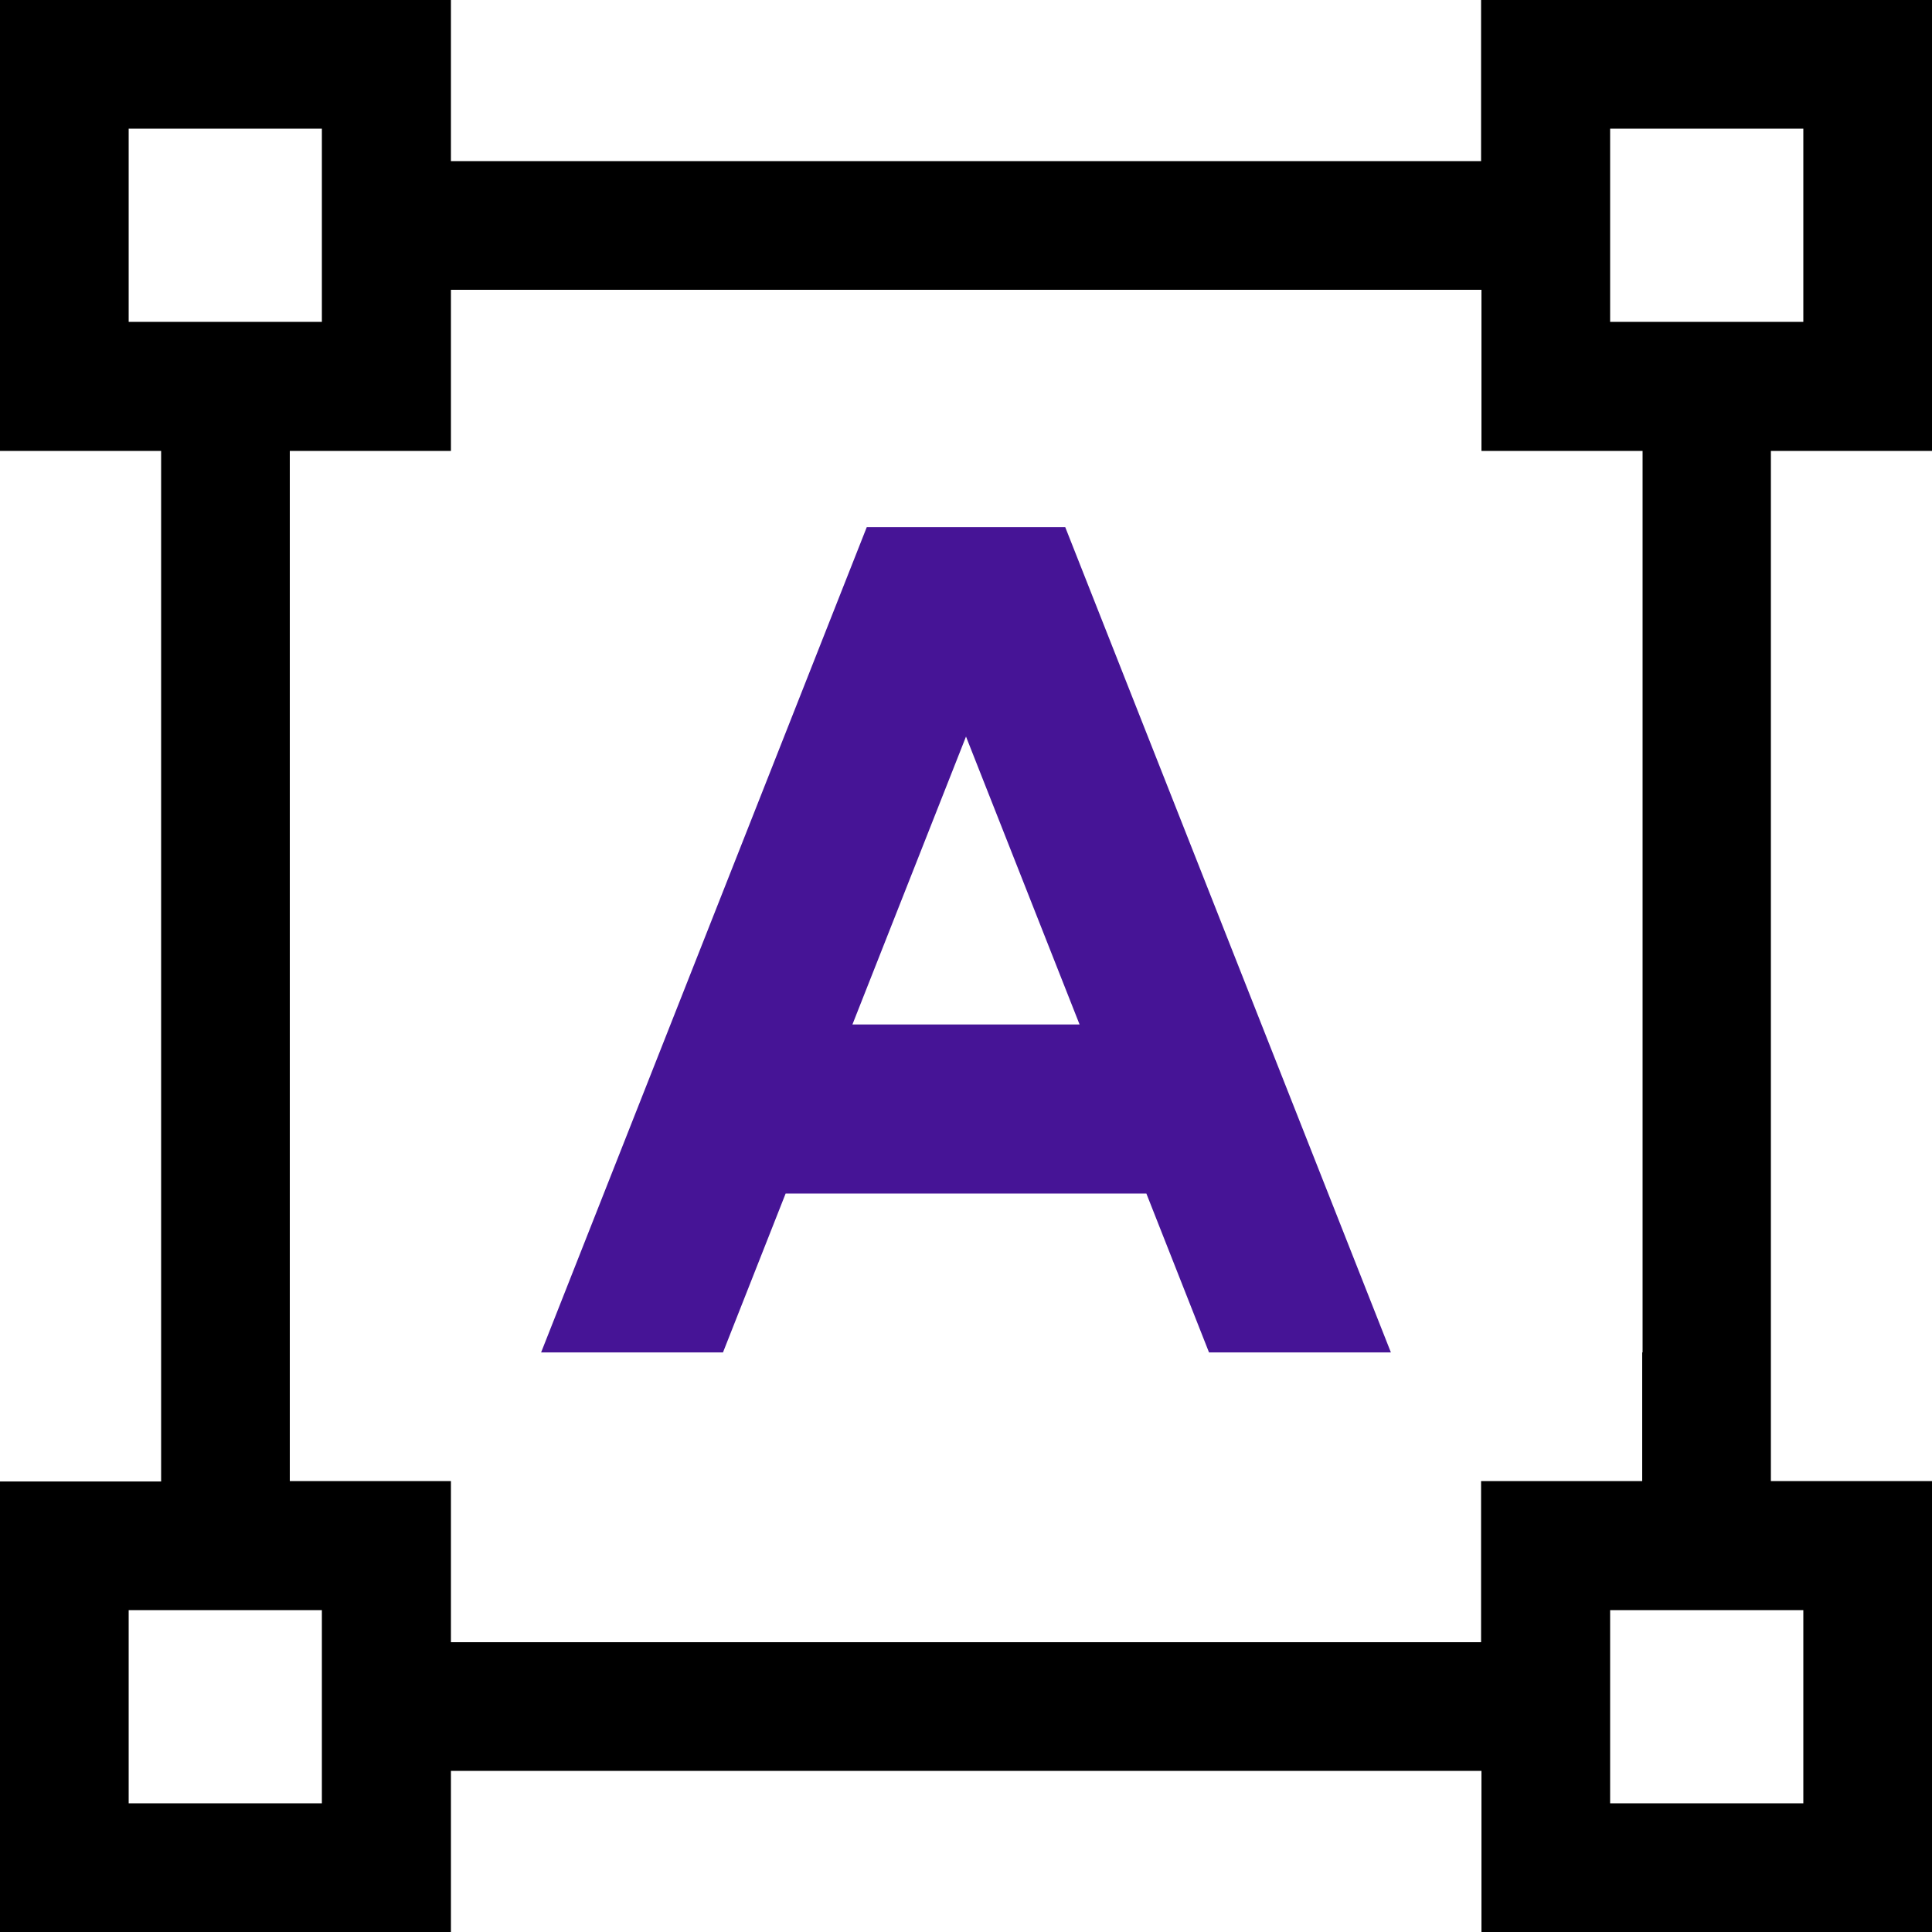 <?xml version="1.0" encoding="utf-8"?>
<!-- Generator: Adobe Illustrator 24.0.1, SVG Export Plug-In . SVG Version: 6.00 Build 0)  -->
<svg version="1.1" id="Layer_1" xmlns="http://www.w3.org/2000/svg" xmlns:xlink="http://www.w3.org/1999/xlink" x="0px" y="0px"
	 viewBox="0 0 512 512" style="enable-background:new 0 0 512 512;" xml:space="preserve">
<style type="text/css">
	.st0{fill:#461496;}
</style>
<g>
	<path class="st0" d="M229.7,139.7l-86.3,218.7h48.2l16.6-42.1h95.6l16.6,42.1h48.2l-86.3-218.7H229.7z M225.9,271.5l30.1-76.3
		l30.1,76.3H225.9z"/>
	<path d="M512,119.5V0H392.5v42.7h-273V0H0v119.5h42.7v273.1H0V512h119.5v-42.7h273.1V512H512V392.5h-42.7v-273H512z M426.7,34.1
		h51.2v51.2h-51.2V34.1z M34.1,85.3V34.1h51.2v51.2H34.1z M85.3,477.9H34.1v-51.2h51.2V477.9z M477.9,426.7v51.2h-51.2v-51.2H477.9z
		 M435.2,358.4v34.1h-42.7v42.7h-273v-42.7H76.8v-273h42.7V76.8h273.1v42.7h42.7v238.9H435.2z"/>
</g>
</svg>
